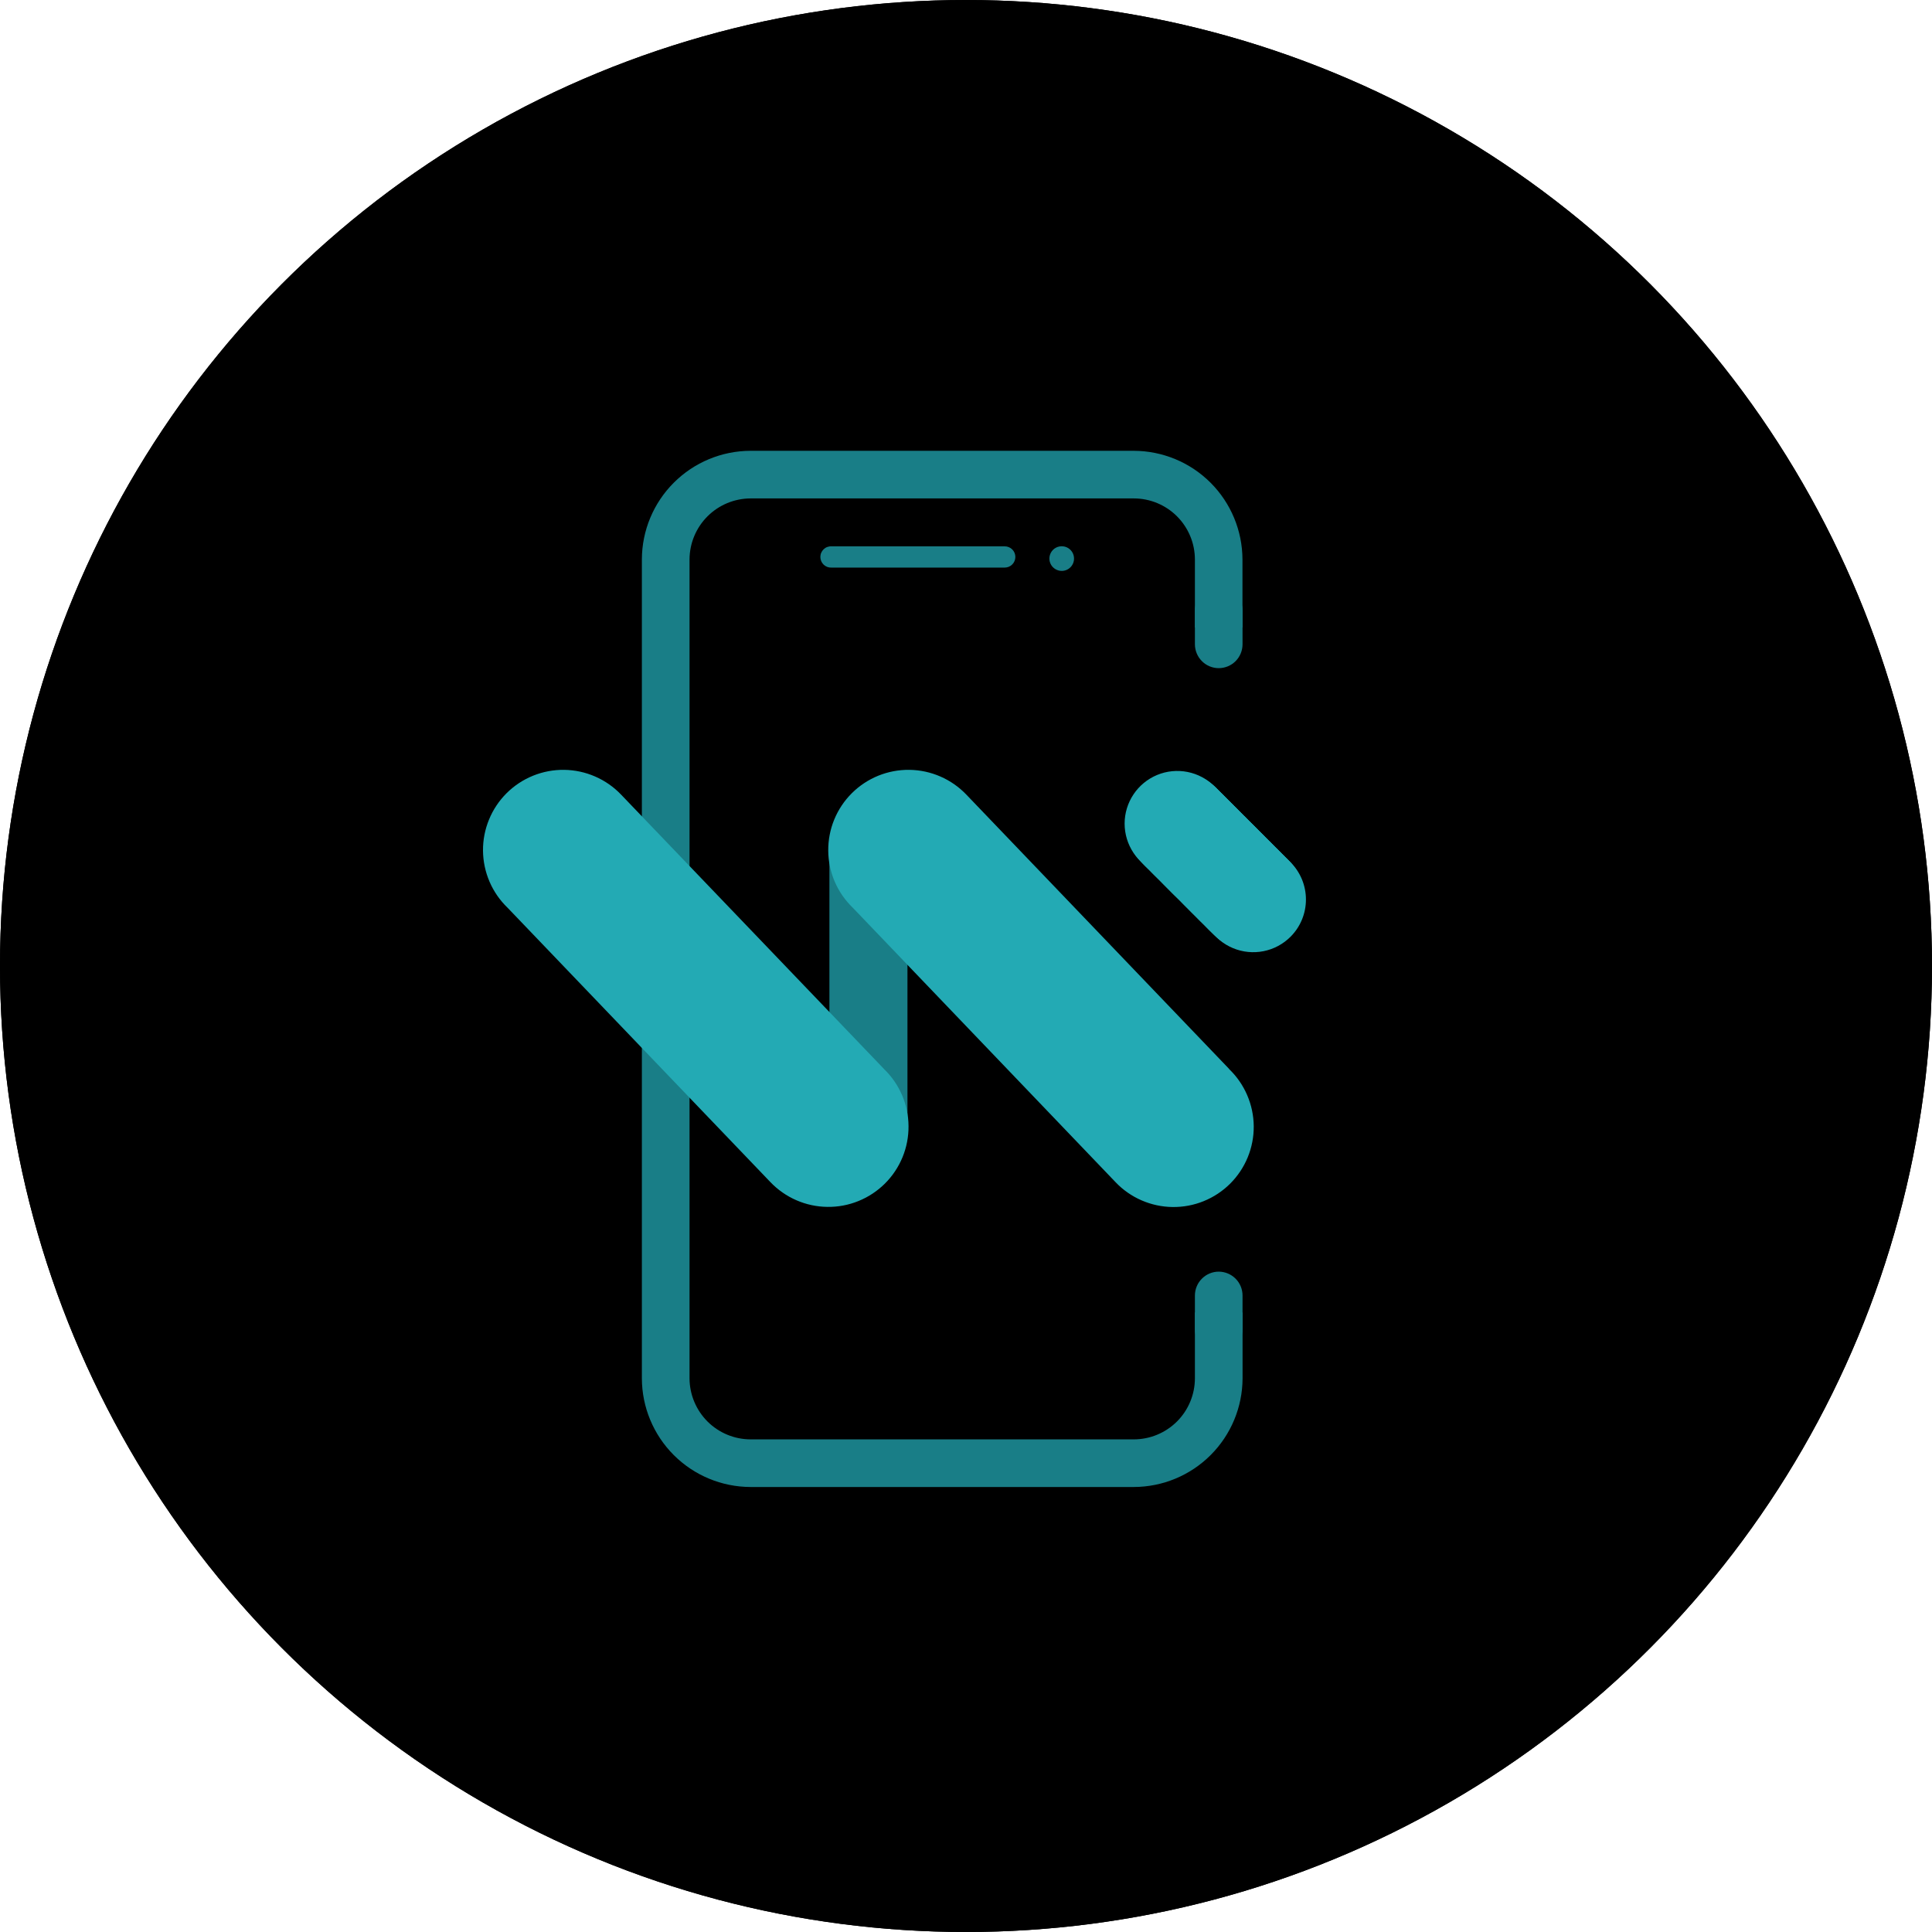 <svg width="60" height="60" viewBox="0 0 60 60" fill="none" xmlns="http://www.w3.org/2000/svg">
<circle cx="30" cy="30" r="30" fill="black"/>
<circle cx="30" cy="30" r="30" fill="black"/>
<path d="M26.97 35.955C26.813 35.957 26.657 35.929 26.512 35.871C26.366 35.814 26.233 35.728 26.12 35.618C26.008 35.509 25.918 35.379 25.856 35.235C25.793 35.091 25.76 34.936 25.758 34.78V26.449C25.758 26.128 25.886 25.82 26.113 25.592C26.34 25.365 26.649 25.237 26.97 25.237C27.292 25.237 27.6 25.365 27.827 25.592C28.055 25.82 28.182 26.128 28.182 26.449V34.78C28.18 34.936 28.147 35.091 28.085 35.235C28.022 35.379 27.932 35.509 27.82 35.618C27.707 35.728 27.574 35.814 27.428 35.871C27.283 35.929 27.127 35.957 26.97 35.955V35.955Z" fill="#197E87"/>
<path fill-rule="evenodd" clip-rule="evenodd" d="M23.309 14H35.212C36.106 14.003 36.963 14.359 37.595 14.991C38.227 15.623 38.583 16.48 38.586 17.374V19.487H37.109V17.374C37.108 16.872 36.908 16.391 36.553 16.035C36.198 15.68 35.717 15.48 35.215 15.479H23.309C22.807 15.481 22.326 15.681 21.971 16.036C21.616 16.391 21.416 16.872 21.414 17.374V42.806C21.416 43.308 21.616 43.789 21.971 44.145C22.326 44.5 22.808 44.7 23.31 44.701H35.213C35.716 44.7 36.197 44.5 36.553 44.145C36.908 43.79 37.108 43.308 37.109 42.806V40.758H38.589V42.806C38.586 43.7 38.23 44.557 37.597 45.189C36.965 45.821 36.109 46.177 35.215 46.18H23.309C22.415 46.178 21.558 45.822 20.925 45.189C20.293 44.557 19.936 43.7 19.934 42.806V17.374C19.936 16.48 20.293 15.623 20.925 14.991C21.558 14.358 22.415 14.002 23.309 14" fill="#197E87"/>
<path fill-rule="evenodd" clip-rule="evenodd" d="M37.849 18.217C38.045 18.218 38.233 18.296 38.371 18.435C38.51 18.573 38.588 18.761 38.588 18.956V20.01C38.588 20.206 38.51 20.394 38.372 20.533C38.233 20.672 38.045 20.75 37.849 20.75V20.75C37.653 20.75 37.465 20.672 37.327 20.533C37.188 20.394 37.11 20.206 37.109 20.01V18.956C37.11 18.76 37.188 18.573 37.327 18.434C37.466 18.296 37.654 18.218 37.849 18.217" fill="#197E87"/>
<path fill-rule="evenodd" clip-rule="evenodd" d="M37.849 39.492C38.045 39.493 38.233 39.571 38.371 39.709C38.51 39.848 38.588 40.035 38.588 40.231V41.285C38.588 41.481 38.51 41.669 38.372 41.807C38.233 41.946 38.045 42.025 37.849 42.025V42.025C37.653 42.025 37.465 41.946 37.327 41.808C37.188 41.669 37.11 41.481 37.109 41.285V40.231C37.11 40.035 37.188 39.847 37.327 39.709C37.466 39.57 37.654 39.492 37.849 39.492" fill="#197E87"/>
<path fill-rule="evenodd" clip-rule="evenodd" d="M19.291 24.68C19.062 24.44 18.788 24.248 18.484 24.116C18.18 23.983 17.853 23.913 17.522 23.908C17.191 23.904 16.862 23.966 16.555 24.09C16.247 24.215 15.968 24.399 15.733 24.633C15.498 24.867 15.313 25.145 15.187 25.452C15.061 25.758 14.997 26.087 15 26.418C15.003 26.75 15.072 27.077 15.203 27.382C15.334 27.686 15.524 27.961 15.763 28.191L15.773 28.201C18.495 31.04 21.212 33.877 23.924 36.71C24.153 36.95 24.428 37.142 24.731 37.274C25.035 37.407 25.362 37.477 25.694 37.481C26.025 37.486 26.354 37.424 26.661 37.299C26.968 37.175 27.247 36.99 27.482 36.757C27.717 36.523 27.903 36.244 28.029 35.938C28.155 35.631 28.218 35.303 28.215 34.971C28.213 34.64 28.144 34.312 28.013 34.008C27.882 33.704 27.692 33.428 27.453 33.199L27.443 33.187C24.722 30.349 22.005 27.513 19.291 24.68ZM38.163 33.187C35.441 30.349 32.724 27.513 30.013 24.68C29.784 24.44 29.51 24.248 29.206 24.116C28.902 23.983 28.575 23.913 28.244 23.908C27.912 23.904 27.583 23.966 27.276 24.09C26.969 24.215 26.69 24.399 26.455 24.633C26.22 24.867 26.034 25.145 25.908 25.452C25.782 25.758 25.719 26.087 25.722 26.418C25.724 26.75 25.793 27.077 25.924 27.382C26.055 27.686 26.246 27.961 26.484 28.191L26.494 28.201L34.645 36.714C34.873 36.954 35.148 37.146 35.452 37.278C35.755 37.41 36.083 37.481 36.414 37.485C36.745 37.489 37.074 37.428 37.381 37.303C37.688 37.179 37.968 36.994 38.203 36.76C38.438 36.526 38.623 36.248 38.749 35.942C38.875 35.635 38.939 35.306 38.936 34.975C38.933 34.644 38.864 34.316 38.733 34.012C38.602 33.707 38.412 33.432 38.173 33.202L38.163 33.187Z" fill="#23AAB4"/>
<path fill-rule="evenodd" clip-rule="evenodd" d="M33.355 17.347C33.355 17.271 33.333 17.197 33.291 17.134C33.249 17.072 33.189 17.022 33.119 16.993C33.049 16.965 32.972 16.957 32.898 16.972C32.824 16.986 32.755 17.023 32.702 17.076C32.648 17.13 32.612 17.198 32.597 17.272C32.582 17.347 32.59 17.424 32.619 17.494C32.648 17.564 32.697 17.623 32.76 17.665C32.823 17.707 32.897 17.73 32.973 17.73C33.074 17.73 33.172 17.69 33.243 17.618C33.315 17.546 33.355 17.449 33.355 17.347" fill="#197E87"/>
<path fill-rule="evenodd" clip-rule="evenodd" d="M31.533 17.296C31.533 17.253 31.524 17.21 31.508 17.17C31.491 17.13 31.467 17.093 31.436 17.063C31.405 17.032 31.369 17.008 31.329 16.992C31.289 16.975 31.246 16.967 31.202 16.967H25.828C25.782 16.964 25.737 16.971 25.695 16.986C25.652 17.001 25.614 17.025 25.581 17.056C25.548 17.087 25.522 17.124 25.504 17.166C25.486 17.207 25.477 17.252 25.477 17.297C25.477 17.342 25.486 17.387 25.504 17.428C25.522 17.469 25.548 17.507 25.581 17.538C25.614 17.569 25.652 17.592 25.695 17.608C25.737 17.623 25.782 17.629 25.828 17.627H31.202C31.29 17.627 31.374 17.592 31.436 17.53C31.498 17.468 31.533 17.384 31.533 17.296" fill="#197E87"/>
<path fill-rule="evenodd" clip-rule="evenodd" d="M37.718 24.422C37.49 24.193 37.198 24.037 36.881 23.974C36.563 23.911 36.235 23.943 35.936 24.067C35.637 24.191 35.381 24.401 35.202 24.67C35.022 24.939 34.926 25.255 34.926 25.578C34.926 25.902 35.022 26.218 35.202 26.487C35.381 26.756 35.637 26.966 35.936 27.09C36.235 27.214 36.563 27.246 36.881 27.183C37.198 27.12 37.49 26.964 37.718 26.735C37.871 26.583 37.991 26.403 38.074 26.205C38.156 26.006 38.198 25.793 38.198 25.578C38.198 25.364 38.156 25.151 38.074 24.952C37.991 24.754 37.871 24.573 37.718 24.422" fill="#23AAB4"/>
<path fill-rule="evenodd" clip-rule="evenodd" d="M37.765 24.464C37.537 24.235 37.245 24.079 36.928 24.016C36.61 23.953 36.282 23.985 35.983 24.109C35.684 24.233 35.428 24.443 35.248 24.712C35.069 24.981 34.973 25.297 34.973 25.62C34.973 25.944 35.069 26.26 35.248 26.529C35.428 26.798 35.684 27.008 35.983 27.132C36.282 27.256 36.61 27.288 36.928 27.225C37.245 27.162 37.537 27.006 37.765 26.777C38.072 26.471 38.245 26.054 38.245 25.62C38.245 25.187 38.072 24.771 37.765 24.464" fill="#23AAB4"/>
<path fill-rule="evenodd" clip-rule="evenodd" d="M37.812 24.514C37.584 24.285 37.292 24.129 36.975 24.066C36.657 24.003 36.328 24.035 36.029 24.159C35.73 24.283 35.475 24.492 35.295 24.761C35.115 25.03 35.02 25.347 35.02 25.67C35.02 25.994 35.115 26.31 35.295 26.579C35.475 26.848 35.73 27.058 36.029 27.182C36.328 27.305 36.657 27.338 36.975 27.275C37.292 27.212 37.584 27.056 37.812 26.827C38.119 26.52 38.291 26.104 38.291 25.67C38.291 25.236 38.119 24.82 37.812 24.514Z" fill="#23AAB4"/>
<path fill-rule="evenodd" clip-rule="evenodd" d="M37.856 24.561C37.627 24.332 37.336 24.176 37.018 24.113C36.701 24.049 36.372 24.081 36.073 24.205C35.774 24.329 35.518 24.539 35.338 24.808C35.158 25.077 35.062 25.393 35.062 25.717C35.062 26.041 35.158 26.357 35.338 26.626C35.518 26.895 35.774 27.105 36.073 27.228C36.372 27.352 36.701 27.384 37.018 27.321C37.336 27.258 37.627 27.102 37.856 26.873C38.008 26.721 38.128 26.541 38.21 26.343C38.293 26.144 38.335 25.932 38.335 25.717C38.335 25.502 38.293 25.29 38.21 25.091C38.128 24.893 38.008 24.712 37.856 24.561" fill="#23AAB4"/>
<path fill-rule="evenodd" clip-rule="evenodd" d="M37.902 24.607C37.673 24.378 37.382 24.222 37.065 24.159C36.747 24.096 36.418 24.128 36.119 24.252C35.82 24.376 35.565 24.586 35.385 24.855C35.205 25.124 35.109 25.44 35.109 25.764C35.109 26.087 35.205 26.403 35.385 26.672C35.565 26.941 35.82 27.151 36.119 27.275C36.418 27.399 36.747 27.431 37.065 27.368C37.382 27.305 37.673 27.149 37.902 26.92C38.054 26.768 38.175 26.588 38.257 26.39C38.339 26.191 38.382 25.978 38.382 25.764C38.382 25.549 38.339 25.336 38.257 25.137C38.175 24.939 38.054 24.759 37.902 24.607" fill="#23AAB4"/>
<path fill-rule="evenodd" clip-rule="evenodd" d="M37.949 24.653C37.72 24.424 37.429 24.268 37.111 24.205C36.794 24.142 36.465 24.174 36.166 24.298C35.867 24.422 35.612 24.631 35.432 24.901C35.252 25.169 35.156 25.486 35.156 25.809C35.156 26.133 35.252 26.449 35.432 26.718C35.612 26.987 35.867 27.197 36.166 27.321C36.465 27.445 36.794 27.477 37.111 27.414C37.429 27.351 37.72 27.195 37.949 26.966C38.101 26.814 38.222 26.634 38.304 26.436C38.387 26.237 38.429 26.024 38.429 25.809C38.429 25.595 38.387 25.382 38.304 25.183C38.222 24.985 38.101 24.804 37.949 24.653" fill="#23AAB4"/>
<path fill-rule="evenodd" clip-rule="evenodd" d="M38.002 24.699C37.773 24.47 37.481 24.315 37.164 24.252C36.847 24.19 36.518 24.222 36.22 24.346C35.921 24.47 35.666 24.68 35.486 24.949C35.307 25.218 35.211 25.534 35.211 25.857C35.211 26.181 35.307 26.497 35.486 26.766C35.666 27.035 35.921 27.244 36.22 27.368C36.518 27.492 36.847 27.525 37.164 27.462C37.481 27.399 37.773 27.244 38.002 27.016C38.308 26.709 38.48 26.293 38.48 25.859C38.48 25.425 38.308 25.009 38.002 24.702" fill="#23AAB4"/>
<path fill-rule="evenodd" clip-rule="evenodd" d="M38.043 24.746C37.815 24.517 37.523 24.361 37.206 24.298C36.888 24.234 36.559 24.267 36.26 24.39C35.961 24.514 35.706 24.724 35.526 24.993C35.346 25.262 35.25 25.578 35.25 25.902C35.25 26.226 35.346 26.542 35.526 26.811C35.706 27.08 35.961 27.29 36.26 27.413C36.559 27.537 36.888 27.57 37.206 27.506C37.523 27.443 37.815 27.287 38.043 27.058C38.35 26.751 38.522 26.335 38.522 25.902C38.522 25.468 38.35 25.052 38.043 24.746" fill="#23AAB4"/>
<path fill-rule="evenodd" clip-rule="evenodd" d="M38.09 24.792C37.861 24.563 37.569 24.407 37.252 24.344C36.935 24.281 36.606 24.313 36.307 24.437C36.008 24.561 35.752 24.771 35.573 25.04C35.393 25.309 35.297 25.625 35.297 25.948C35.297 26.272 35.393 26.588 35.573 26.857C35.752 27.126 36.008 27.336 36.307 27.46C36.606 27.584 36.935 27.616 37.252 27.553C37.569 27.49 37.861 27.334 38.09 27.105C38.242 26.953 38.362 26.773 38.445 26.575C38.527 26.376 38.569 26.163 38.569 25.948C38.569 25.734 38.527 25.521 38.445 25.322C38.362 25.124 38.242 24.944 38.09 24.792Z" fill="#23AAB4"/>
<path fill-rule="evenodd" clip-rule="evenodd" d="M38.133 24.838C37.904 24.609 37.612 24.453 37.295 24.39C36.978 24.327 36.649 24.359 36.35 24.483C36.051 24.607 35.795 24.817 35.615 25.086C35.436 25.355 35.34 25.671 35.34 25.994C35.34 26.318 35.436 26.634 35.615 26.903C35.795 27.172 36.051 27.382 36.35 27.506C36.649 27.63 36.978 27.662 37.295 27.599C37.612 27.536 37.904 27.38 38.133 27.151C38.285 26.999 38.405 26.819 38.488 26.621C38.57 26.422 38.612 26.209 38.612 25.994C38.612 25.78 38.57 25.567 38.488 25.368C38.405 25.17 38.285 24.989 38.133 24.838" fill="#23AAB4"/>
<path fill-rule="evenodd" clip-rule="evenodd" d="M38.183 24.884C37.955 24.655 37.663 24.499 37.346 24.436C37.028 24.373 36.699 24.405 36.401 24.529C36.102 24.653 35.846 24.862 35.666 25.131C35.487 25.401 35.391 25.717 35.391 26.04C35.391 26.364 35.487 26.68 35.666 26.949C35.846 27.218 36.102 27.428 36.401 27.552C36.699 27.676 37.028 27.708 37.346 27.645C37.663 27.582 37.955 27.426 38.183 27.197C38.335 27.045 38.456 26.865 38.538 26.666C38.621 26.468 38.663 26.255 38.663 26.04C38.663 25.826 38.621 25.613 38.538 25.414C38.456 25.216 38.335 25.035 38.183 24.884" fill="#23AAB4"/>
<path fill-rule="evenodd" clip-rule="evenodd" d="M38.226 24.93C37.998 24.701 37.706 24.545 37.389 24.482C37.071 24.419 36.742 24.451 36.444 24.575C36.145 24.699 35.889 24.908 35.709 25.177C35.529 25.447 35.434 25.763 35.434 26.086C35.434 26.41 35.529 26.726 35.709 26.995C35.889 27.264 36.145 27.474 36.444 27.598C36.742 27.721 37.071 27.754 37.389 27.691C37.706 27.628 37.998 27.472 38.226 27.243C38.533 26.936 38.705 26.52 38.705 26.086C38.705 25.652 38.533 25.236 38.226 24.93Z" fill="#23AAB4"/>
<path fill-rule="evenodd" clip-rule="evenodd" d="M38.274 24.974C38.045 24.745 37.754 24.589 37.436 24.526C37.119 24.463 36.79 24.495 36.491 24.619C36.192 24.742 35.936 24.952 35.756 25.221C35.577 25.49 35.48 25.807 35.48 26.13C35.48 26.454 35.577 26.77 35.756 27.039C35.936 27.308 36.192 27.518 36.491 27.642C36.79 27.766 37.119 27.798 37.436 27.735C37.754 27.671 38.045 27.515 38.274 27.286C38.426 27.135 38.546 26.954 38.628 26.756C38.711 26.558 38.753 26.345 38.753 26.13C38.753 25.916 38.711 25.703 38.628 25.505C38.546 25.306 38.426 25.126 38.274 24.974Z" fill="#23AAB4"/>
<path fill-rule="evenodd" clip-rule="evenodd" d="M38.32 25.023C38.091 24.794 37.8 24.638 37.482 24.575C37.165 24.512 36.836 24.544 36.537 24.668C36.238 24.792 35.983 25.002 35.803 25.271C35.623 25.54 35.527 25.856 35.527 26.179C35.527 26.503 35.623 26.819 35.803 27.088C35.983 27.357 36.238 27.567 36.537 27.691C36.836 27.815 37.165 27.847 37.482 27.784C37.8 27.721 38.091 27.565 38.32 27.336C38.472 27.184 38.593 27.004 38.675 26.806C38.757 26.607 38.8 26.394 38.8 26.179C38.8 25.965 38.757 25.752 38.675 25.553C38.593 25.355 38.472 25.174 38.32 25.023" fill="#23AAB4"/>
<path fill-rule="evenodd" clip-rule="evenodd" d="M38.367 25.069C38.138 24.84 37.847 24.684 37.529 24.621C37.212 24.558 36.883 24.59 36.584 24.714C36.285 24.838 36.03 25.047 35.85 25.317C35.67 25.586 35.574 25.902 35.574 26.225C35.574 26.549 35.67 26.865 35.85 27.134C36.03 27.403 36.285 27.613 36.584 27.737C36.883 27.861 37.212 27.893 37.529 27.83C37.847 27.767 38.138 27.611 38.367 27.382C38.519 27.23 38.64 27.05 38.722 26.852C38.805 26.653 38.847 26.44 38.847 26.225C38.847 26.011 38.805 25.798 38.722 25.599C38.64 25.401 38.519 25.22 38.367 25.069" fill="#23AAB4"/>
<path fill-rule="evenodd" clip-rule="evenodd" d="M38.414 25.115C38.185 24.886 37.894 24.73 37.576 24.667C37.259 24.604 36.93 24.636 36.631 24.76C36.332 24.884 36.077 25.093 35.897 25.363C35.717 25.631 35.621 25.948 35.621 26.271C35.621 26.595 35.717 26.911 35.897 27.18C36.077 27.449 36.332 27.659 36.631 27.783C36.93 27.907 37.259 27.939 37.576 27.876C37.894 27.813 38.185 27.657 38.414 27.428C38.721 27.121 38.893 26.705 38.893 26.271C38.893 25.837 38.721 25.421 38.414 25.115" fill="#23AAB4"/>
<path fill-rule="evenodd" clip-rule="evenodd" d="M38.457 25.16C38.228 24.932 37.937 24.776 37.619 24.713C37.302 24.65 36.973 24.682 36.674 24.806C36.375 24.93 36.12 25.139 35.94 25.408C35.76 25.677 35.664 25.994 35.664 26.317C35.664 26.641 35.76 26.957 35.94 27.226C36.12 27.495 36.375 27.705 36.674 27.829C36.973 27.953 37.302 27.985 37.619 27.922C37.937 27.859 38.228 27.703 38.457 27.474C38.763 27.167 38.935 26.751 38.935 26.317C38.935 25.884 38.763 25.468 38.457 25.16" fill="#23AAB4"/>
<path fill-rule="evenodd" clip-rule="evenodd" d="M38.504 25.208C38.275 24.979 37.983 24.823 37.666 24.76C37.349 24.697 37.02 24.729 36.721 24.853C36.422 24.977 36.166 25.187 35.987 25.456C35.807 25.725 35.711 26.041 35.711 26.364C35.711 26.688 35.807 27.004 35.987 27.273C36.166 27.542 36.422 27.752 36.721 27.876C37.02 28 37.349 28.032 37.666 27.969C37.983 27.906 38.275 27.75 38.504 27.521C38.656 27.369 38.776 27.189 38.859 26.991C38.941 26.792 38.983 26.579 38.983 26.364C38.983 26.15 38.941 25.937 38.859 25.738C38.776 25.54 38.656 25.36 38.504 25.208" fill="#23AAB4"/>
<path fill-rule="evenodd" clip-rule="evenodd" d="M38.55 25.254C38.322 25.025 38.03 24.869 37.713 24.806C37.395 24.743 37.066 24.775 36.768 24.899C36.469 25.023 36.213 25.233 36.033 25.502C35.854 25.771 35.758 26.087 35.758 26.41C35.758 26.734 35.854 27.05 36.033 27.319C36.213 27.588 36.469 27.798 36.768 27.922C37.066 28.046 37.395 28.078 37.713 28.015C38.03 27.952 38.322 27.796 38.55 27.567C38.703 27.415 38.823 27.235 38.905 27.037C38.988 26.838 39.03 26.625 39.03 26.41C39.03 26.196 38.988 25.983 38.905 25.784C38.823 25.586 38.703 25.405 38.55 25.254" fill="#23AAB4"/>
<path fill-rule="evenodd" clip-rule="evenodd" d="M38.597 25.3C38.369 25.071 38.077 24.915 37.76 24.852C37.442 24.789 37.114 24.821 36.815 24.945C36.516 25.069 36.26 25.279 36.08 25.547C35.901 25.817 35.805 26.133 35.805 26.456C35.805 26.78 35.901 27.096 36.08 27.365C36.26 27.634 36.516 27.844 36.815 27.968C37.114 28.092 37.442 28.124 37.76 28.061C38.077 27.998 38.369 27.842 38.597 27.613C38.749 27.461 38.87 27.281 38.952 27.082C39.035 26.884 39.077 26.671 39.077 26.456C39.077 26.241 39.035 26.029 38.952 25.83C38.87 25.632 38.749 25.451 38.597 25.3" fill="#23AAB4"/>
<path fill-rule="evenodd" clip-rule="evenodd" d="M38.643 25.346C38.414 25.116 38.123 24.959 37.805 24.896C37.488 24.832 37.159 24.864 36.859 24.988C36.56 25.111 36.304 25.321 36.124 25.59C35.944 25.859 35.848 26.176 35.848 26.5C35.848 26.824 35.944 27.14 36.124 27.409C36.304 27.679 36.56 27.888 36.859 28.012C37.159 28.136 37.488 28.167 37.805 28.104C38.123 28.04 38.414 27.884 38.643 27.654C38.949 27.347 39.121 26.931 39.121 26.497C39.121 26.063 38.949 25.647 38.643 25.34" fill="#23AAB4"/>
<path fill-rule="evenodd" clip-rule="evenodd" d="M38.688 25.393C38.459 25.164 38.168 25.008 37.85 24.945C37.533 24.881 37.204 24.914 36.905 25.037C36.606 25.161 36.35 25.371 36.17 25.64C35.99 25.909 35.895 26.225 35.895 26.549C35.895 26.872 35.99 27.189 36.17 27.458C36.35 27.727 36.606 27.937 36.905 28.061C37.204 28.184 37.533 28.216 37.85 28.153C38.168 28.09 38.459 27.934 38.688 27.705C38.84 27.553 38.96 27.373 39.042 27.175C39.125 26.976 39.167 26.764 39.167 26.549C39.167 26.334 39.125 26.122 39.042 25.923C38.96 25.725 38.84 25.545 38.688 25.393Z" fill="#23AAB4"/>
<path fill-rule="evenodd" clip-rule="evenodd" d="M38.734 25.439C38.505 25.21 38.214 25.054 37.897 24.991C37.579 24.928 37.25 24.96 36.951 25.084C36.652 25.208 36.397 25.418 36.217 25.687C36.037 25.956 35.941 26.272 35.941 26.596C35.941 26.919 36.037 27.235 36.217 27.504C36.397 27.773 36.652 27.983 36.951 28.107C37.25 28.231 37.579 28.263 37.897 28.2C38.214 28.137 38.505 27.981 38.734 27.752C38.886 27.6 39.007 27.42 39.089 27.222C39.171 27.023 39.214 26.81 39.214 26.596C39.214 26.381 39.171 26.168 39.089 25.969C39.007 25.771 38.886 25.59 38.734 25.439Z" fill="#23AAB4"/>
<path fill-rule="evenodd" clip-rule="evenodd" d="M38.781 25.485C38.552 25.256 38.261 25.1 37.943 25.037C37.626 24.974 37.297 25.006 36.998 25.13C36.699 25.254 36.444 25.463 36.264 25.733C36.084 26.002 35.988 26.318 35.988 26.641C35.988 26.965 36.084 27.281 36.264 27.55C36.444 27.819 36.699 28.029 36.998 28.153C37.297 28.277 37.626 28.309 37.943 28.246C38.261 28.183 38.552 28.027 38.781 27.798C38.933 27.646 39.054 27.466 39.136 27.268C39.218 27.069 39.261 26.856 39.261 26.641C39.261 26.427 39.218 26.214 39.136 26.015C39.054 25.817 38.933 25.637 38.781 25.485" fill="#23AAB4"/>
<path fill-rule="evenodd" clip-rule="evenodd" d="M38.828 25.531C38.599 25.302 38.308 25.146 37.99 25.083C37.673 25.02 37.344 25.052 37.045 25.176C36.746 25.3 36.491 25.509 36.311 25.778C36.131 26.047 36.035 26.364 36.035 26.687C36.035 27.011 36.131 27.327 36.311 27.596C36.491 27.865 36.746 28.075 37.045 28.199C37.344 28.323 37.673 28.355 37.99 28.292C38.308 28.229 38.599 28.073 38.828 27.844C39.135 27.537 39.307 27.121 39.307 26.687C39.307 26.253 39.135 25.837 38.828 25.531" fill="#23AAB4"/>
<path fill-rule="evenodd" clip-rule="evenodd" d="M38.875 25.576C38.646 25.348 38.355 25.192 38.037 25.129C37.72 25.066 37.391 25.098 37.092 25.222C36.793 25.346 36.538 25.555 36.358 25.824C36.178 26.093 36.082 26.41 36.082 26.733C36.082 27.057 36.178 27.373 36.358 27.642C36.538 27.911 36.793 28.121 37.092 28.245C37.391 28.369 37.72 28.401 38.037 28.338C38.355 28.275 38.646 28.119 38.875 27.89C39.181 27.583 39.353 27.167 39.353 26.733C39.353 26.299 39.181 25.884 38.875 25.576Z" fill="#23AAB4"/>
<path fill-rule="evenodd" clip-rule="evenodd" d="M38.922 25.624C38.694 25.395 38.402 25.239 38.085 25.175C37.767 25.112 37.438 25.145 37.139 25.268C36.84 25.392 36.585 25.602 36.405 25.871C36.225 26.14 36.129 26.456 36.129 26.78C36.129 27.104 36.225 27.42 36.405 27.689C36.585 27.958 36.84 28.168 37.139 28.291C37.438 28.415 37.767 28.448 38.085 28.384C38.402 28.321 38.694 28.165 38.922 27.936C39.074 27.784 39.195 27.604 39.277 27.406C39.359 27.207 39.401 26.995 39.401 26.78C39.401 26.565 39.359 26.352 39.277 26.154C39.195 25.956 39.074 25.776 38.922 25.624Z" fill="#23AAB4"/>
<path fill-rule="evenodd" clip-rule="evenodd" d="M38.968 25.67C38.74 25.441 38.448 25.285 38.131 25.222C37.813 25.159 37.485 25.191 37.186 25.315C36.887 25.439 36.631 25.648 36.452 25.918C36.272 26.187 36.176 26.503 36.176 26.826C36.176 27.15 36.272 27.466 36.452 27.735C36.631 28.004 36.887 28.214 37.186 28.338C37.485 28.462 37.813 28.494 38.131 28.431C38.448 28.368 38.74 28.212 38.968 27.983C39.121 27.831 39.241 27.651 39.324 27.453C39.406 27.254 39.448 27.041 39.448 26.826C39.448 26.611 39.406 26.399 39.324 26.2C39.241 26.002 39.121 25.822 38.968 25.67Z" fill="#23AAB4"/>
<path fill-rule="evenodd" clip-rule="evenodd" d="M39.015 25.716C38.787 25.487 38.495 25.331 38.178 25.268C37.86 25.205 37.532 25.237 37.233 25.361C36.934 25.485 36.678 25.695 36.498 25.963C36.319 26.233 36.223 26.549 36.223 26.872C36.223 27.196 36.319 27.512 36.498 27.781C36.678 28.05 36.934 28.26 37.233 28.384C37.532 28.508 37.86 28.54 38.178 28.477C38.495 28.414 38.787 28.258 39.015 28.029C39.167 27.877 39.288 27.697 39.37 27.498C39.453 27.3 39.495 27.087 39.495 26.872C39.495 26.657 39.453 26.445 39.37 26.246C39.288 26.048 39.167 25.867 39.015 25.716" fill="#23AAB4"/>
<path fill-rule="evenodd" clip-rule="evenodd" d="M39.058 25.762C38.83 25.533 38.538 25.377 38.221 25.314C37.903 25.251 37.574 25.283 37.276 25.407C36.977 25.531 36.721 25.74 36.541 26.009C36.362 26.279 36.266 26.595 36.266 26.918C36.266 27.242 36.362 27.558 36.541 27.827C36.721 28.096 36.977 28.306 37.276 28.43C37.574 28.554 37.903 28.586 38.221 28.523C38.538 28.46 38.83 28.304 39.058 28.075C39.365 27.768 39.537 27.352 39.537 26.918C39.537 26.485 39.365 26.069 39.058 25.762Z" fill="#23AAB4"/>
<path fill-rule="evenodd" clip-rule="evenodd" d="M39.106 25.809C38.877 25.58 38.586 25.424 38.268 25.36C37.951 25.297 37.622 25.33 37.323 25.453C37.024 25.577 36.768 25.787 36.588 26.056C36.408 26.325 36.312 26.641 36.312 26.965C36.312 27.288 36.408 27.605 36.588 27.874C36.768 28.143 37.024 28.353 37.323 28.477C37.622 28.6 37.951 28.633 38.268 28.569C38.586 28.506 38.877 28.35 39.106 28.121C39.412 27.814 39.584 27.398 39.584 26.965C39.584 26.531 39.412 26.116 39.106 25.809" fill="#23AAB4"/>
<path fill-rule="evenodd" clip-rule="evenodd" d="M39.15 25.855C38.922 25.625 38.63 25.469 38.313 25.405C37.995 25.342 37.666 25.374 37.367 25.498C37.067 25.621 36.812 25.831 36.632 26.1C36.452 26.369 36.355 26.686 36.355 27.009C36.355 27.333 36.452 27.65 36.632 27.919C36.812 28.188 37.067 28.398 37.367 28.521C37.666 28.645 37.995 28.677 38.313 28.614C38.63 28.55 38.922 28.394 39.15 28.164C39.302 28.012 39.423 27.832 39.505 27.634C39.587 27.435 39.63 27.223 39.63 27.008C39.63 26.793 39.587 26.58 39.505 26.381C39.423 26.183 39.302 26.003 39.15 25.851" fill="#23AAB4"/>
<path fill-rule="evenodd" clip-rule="evenodd" d="M39.199 25.901C38.97 25.672 38.679 25.516 38.361 25.453C38.044 25.39 37.715 25.422 37.416 25.546C37.117 25.67 36.862 25.88 36.682 26.148C36.502 26.418 36.406 26.734 36.406 27.057C36.406 27.381 36.502 27.697 36.682 27.966C36.862 28.235 37.117 28.445 37.416 28.569C37.715 28.693 38.044 28.725 38.361 28.662C38.679 28.599 38.97 28.443 39.199 28.214C39.351 28.062 39.472 27.882 39.554 27.683C39.636 27.485 39.679 27.272 39.679 27.057C39.679 26.843 39.636 26.63 39.554 26.431C39.472 26.233 39.351 26.052 39.199 25.901" fill="#23AAB4"/>
<path fill-rule="evenodd" clip-rule="evenodd" d="M39.246 25.947C39.017 25.718 38.726 25.562 38.408 25.499C38.091 25.436 37.762 25.468 37.463 25.592C37.164 25.716 36.909 25.925 36.729 26.195C36.549 26.463 36.453 26.78 36.453 27.103C36.453 27.427 36.549 27.743 36.729 28.012C36.909 28.281 37.164 28.491 37.463 28.615C37.762 28.739 38.091 28.771 38.408 28.708C38.726 28.645 39.017 28.489 39.246 28.26C39.553 27.953 39.725 27.537 39.725 27.103C39.725 26.669 39.553 26.253 39.246 25.947" fill="#23AAB4"/>
<path fill-rule="evenodd" clip-rule="evenodd" d="M39.289 25.995C39.06 25.766 38.769 25.61 38.451 25.547C38.134 25.484 37.805 25.517 37.506 25.64C37.207 25.764 36.952 25.974 36.772 26.243C36.592 26.512 36.496 26.828 36.496 27.152C36.496 27.475 36.592 27.792 36.772 28.061C36.952 28.33 37.207 28.539 37.506 28.663C37.805 28.787 38.134 28.82 38.451 28.756C38.769 28.693 39.06 28.537 39.289 28.309C39.595 28.002 39.767 27.586 39.767 27.152C39.767 26.718 39.595 26.302 39.289 25.995Z" fill="#23AAB4"/>
<path fill-rule="evenodd" clip-rule="evenodd" d="M39.336 26.04C39.108 25.811 38.816 25.655 38.499 25.591C38.181 25.528 37.852 25.561 37.553 25.684C37.254 25.808 36.999 26.018 36.819 26.287C36.639 26.556 36.543 26.872 36.543 27.196C36.543 27.52 36.639 27.836 36.819 28.105C36.999 28.374 37.254 28.584 37.553 28.707C37.852 28.831 38.181 28.863 38.499 28.8C38.816 28.737 39.108 28.581 39.336 28.352C39.488 28.2 39.609 28.02 39.691 27.822C39.773 27.623 39.815 27.411 39.815 27.196C39.815 26.981 39.773 26.768 39.691 26.57C39.609 26.372 39.488 26.192 39.336 26.04" fill="#23AAB4"/>
<path fill-rule="evenodd" clip-rule="evenodd" d="M39.383 26.086C39.154 25.857 38.862 25.701 38.545 25.638C38.228 25.575 37.899 25.607 37.6 25.731C37.301 25.855 37.045 26.064 36.865 26.334C36.686 26.603 36.59 26.919 36.59 27.242C36.59 27.566 36.686 27.882 36.865 28.151C37.045 28.42 37.301 28.63 37.6 28.754C37.899 28.878 38.228 28.91 38.545 28.847C38.862 28.784 39.154 28.628 39.383 28.399C39.535 28.247 39.655 28.067 39.738 27.869C39.82 27.67 39.862 27.457 39.862 27.242C39.862 27.028 39.82 26.815 39.738 26.616C39.655 26.418 39.535 26.238 39.383 26.086" fill="#23AAB4"/>
<path fill-rule="evenodd" clip-rule="evenodd" d="M39.429 26.132C39.201 25.903 38.909 25.747 38.592 25.684C38.275 25.621 37.946 25.653 37.647 25.777C37.348 25.901 37.092 26.11 36.912 26.38C36.733 26.648 36.637 26.965 36.637 27.288C36.637 27.612 36.733 27.928 36.912 28.197C37.092 28.466 37.348 28.676 37.647 28.8C37.946 28.924 38.275 28.956 38.592 28.893C38.909 28.83 39.201 28.674 39.429 28.445C39.582 28.293 39.702 28.113 39.785 27.915C39.867 27.716 39.91 27.503 39.91 27.288C39.91 27.073 39.867 26.861 39.785 26.662C39.702 26.464 39.582 26.283 39.429 26.132" fill="#23AAB4"/>
<path fill-rule="evenodd" clip-rule="evenodd" d="M39.476 26.177C39.248 25.949 38.956 25.793 38.639 25.73C38.321 25.667 37.992 25.699 37.694 25.823C37.395 25.947 37.139 26.156 36.959 26.425C36.779 26.694 36.684 27.011 36.684 27.334C36.684 27.658 36.779 27.974 36.959 28.243C37.139 28.512 37.395 28.722 37.694 28.846C37.992 28.97 38.321 29.002 38.639 28.939C38.956 28.876 39.248 28.72 39.476 28.491C39.783 28.184 39.955 27.768 39.955 27.334C39.955 26.901 39.783 26.485 39.476 26.177Z" fill="#23AAB4"/>
<path fill-rule="evenodd" clip-rule="evenodd" d="M39.52 26.225C39.291 25.996 39 25.84 38.682 25.776C38.365 25.713 38.036 25.745 37.737 25.869C37.438 25.993 37.182 26.203 37.002 26.472C36.823 26.741 36.727 27.057 36.727 27.381C36.727 27.704 36.823 28.021 37.002 28.29C37.182 28.559 37.438 28.769 37.737 28.892C38.036 29.016 38.365 29.049 38.682 28.985C39 28.922 39.291 28.766 39.52 28.537C39.826 28.23 39.998 27.814 39.998 27.381C39.998 26.947 39.826 26.532 39.52 26.225" fill="#23AAB4"/>
<path fill-rule="evenodd" clip-rule="evenodd" d="M39.566 26.271C39.337 26.042 39.046 25.886 38.728 25.823C38.411 25.76 38.082 25.792 37.783 25.916C37.484 26.04 37.229 26.25 37.049 26.519C36.869 26.788 36.773 27.104 36.773 27.427C36.773 27.751 36.869 28.067 37.049 28.336C37.229 28.605 37.484 28.815 37.783 28.939C38.082 29.063 38.411 29.095 38.728 29.032C39.046 28.969 39.337 28.813 39.566 28.584C39.718 28.432 39.839 28.252 39.921 28.054C40.004 27.855 40.046 27.642 40.046 27.427C40.046 27.213 40.004 27 39.921 26.801C39.839 26.603 39.718 26.422 39.566 26.271Z" fill="#23AAB4"/>
<path fill-rule="evenodd" clip-rule="evenodd" d="M39.613 26.317C39.384 26.088 39.093 25.932 38.775 25.869C38.458 25.806 38.129 25.838 37.83 25.962C37.531 26.086 37.276 26.296 37.096 26.564C36.916 26.834 36.82 27.15 36.82 27.473C36.82 27.797 36.916 28.113 37.096 28.382C37.276 28.651 37.531 28.861 37.83 28.985C38.129 29.109 38.458 29.141 38.775 29.078C39.093 29.015 39.384 28.859 39.613 28.63C39.765 28.478 39.886 28.298 39.968 28.099C40.05 27.901 40.093 27.688 40.093 27.473C40.093 27.259 40.05 27.046 39.968 26.847C39.886 26.649 39.765 26.468 39.613 26.317Z" fill="#23AAB4"/>
<path fill-rule="evenodd" clip-rule="evenodd" d="M39.66 26.363C39.432 26.134 39.14 25.978 38.823 25.914C38.506 25.851 38.176 25.883 37.877 26.007C37.578 26.131 37.323 26.34 37.143 26.61C36.963 26.879 36.867 27.195 36.867 27.519C36.867 27.842 36.963 28.159 37.143 28.428C37.323 28.697 37.578 28.907 37.877 29.03C38.176 29.154 38.506 29.186 38.823 29.123C39.14 29.06 39.432 28.904 39.66 28.675C39.813 28.523 39.933 28.343 40.016 28.144C40.098 27.946 40.14 27.733 40.14 27.518C40.14 27.303 40.098 27.09 40.016 26.892C39.933 26.693 39.813 26.513 39.66 26.361" fill="#23AAB4"/>
<path fill-rule="evenodd" clip-rule="evenodd" d="M39.707 26.409C39.478 26.18 39.187 26.024 38.869 25.961C38.552 25.898 38.223 25.93 37.924 26.054C37.625 26.178 37.37 26.387 37.19 26.656C37.01 26.925 36.914 27.242 36.914 27.565C36.914 27.889 37.01 28.205 37.19 28.474C37.37 28.743 37.625 28.953 37.924 29.077C38.223 29.201 38.552 29.233 38.869 29.17C39.187 29.107 39.478 28.951 39.707 28.722C40.013 28.415 40.185 27.999 40.185 27.565C40.185 27.131 40.013 26.715 39.707 26.409" fill="#23AAB4"/>
<path fill-rule="evenodd" clip-rule="evenodd" d="M39.754 26.456C39.526 26.227 39.234 26.071 38.917 26.008C38.599 25.944 38.27 25.977 37.971 26.1C37.672 26.224 37.417 26.434 37.237 26.703C37.057 26.972 36.961 27.288 36.961 27.612C36.961 27.936 37.057 28.252 37.237 28.521C37.417 28.79 37.672 29 37.971 29.123C38.27 29.247 38.599 29.279 38.917 29.216C39.234 29.153 39.526 28.997 39.754 28.768C39.906 28.616 40.027 28.436 40.109 28.238C40.191 28.039 40.233 27.827 40.233 27.612C40.233 27.397 40.191 27.184 40.109 26.986C40.027 26.788 39.906 26.608 39.754 26.456Z" fill="#23AAB4"/>
<path fill-rule="evenodd" clip-rule="evenodd" d="M39.8 26.506C39.572 26.277 39.28 26.121 38.963 26.058C38.646 25.995 38.317 26.027 38.018 26.151C37.719 26.275 37.463 26.484 37.283 26.753C37.104 27.022 37.008 27.339 37.008 27.662C37.008 27.986 37.104 28.302 37.283 28.571C37.463 28.84 37.719 29.05 38.018 29.174C38.317 29.297 38.646 29.33 38.963 29.267C39.28 29.204 39.572 29.048 39.8 28.819C39.953 28.667 40.073 28.487 40.156 28.288C40.238 28.09 40.28 27.877 40.28 27.662C40.28 27.447 40.238 27.235 40.156 27.036C40.073 26.838 39.953 26.657 39.8 26.506Z" fill="#23AAB4"/>
<path fill-rule="evenodd" clip-rule="evenodd" d="M39.843 26.548C39.615 26.319 39.323 26.163 39.006 26.1C38.688 26.037 38.36 26.069 38.061 26.193C37.762 26.317 37.506 26.526 37.327 26.796C37.147 27.064 37.051 27.381 37.051 27.704C37.051 28.028 37.147 28.344 37.327 28.613C37.506 28.882 37.762 29.092 38.061 29.216C38.36 29.34 38.688 29.372 39.006 29.309C39.323 29.246 39.615 29.09 39.843 28.861C39.996 28.709 40.117 28.529 40.199 28.331C40.281 28.132 40.324 27.919 40.324 27.704C40.324 27.489 40.281 27.277 40.199 27.078C40.117 26.88 39.996 26.699 39.843 26.548" fill="#23AAB4"/>
<path fill-rule="evenodd" clip-rule="evenodd" d="M39.89 26.593C39.662 26.365 39.37 26.209 39.053 26.146C38.735 26.083 38.407 26.115 38.108 26.239C37.809 26.363 37.553 26.572 37.373 26.841C37.194 27.11 37.098 27.427 37.098 27.75C37.098 28.074 37.194 28.39 37.373 28.659C37.553 28.928 37.809 29.138 38.108 29.262C38.407 29.386 38.735 29.418 39.053 29.355C39.37 29.292 39.662 29.136 39.89 28.907C40.197 28.6 40.37 28.184 40.37 27.75C40.37 27.316 40.197 26.9 39.89 26.593" fill="#23AAB4"/>
<path fill-rule="evenodd" clip-rule="evenodd" d="M39.937 26.64C39.709 26.411 39.417 26.255 39.1 26.192C38.782 26.129 38.453 26.161 38.154 26.285C37.855 26.409 37.6 26.618 37.42 26.887C37.24 27.156 37.145 27.473 37.145 27.796C37.145 28.12 37.24 28.436 37.42 28.705C37.6 28.974 37.855 29.184 38.154 29.308C38.453 29.431 38.782 29.464 39.1 29.401C39.417 29.338 39.709 29.182 39.937 28.953C40.244 28.646 40.416 28.23 40.416 27.796C40.416 27.363 40.244 26.947 39.937 26.64" fill="#23AAB4"/>
<path fill-rule="evenodd" clip-rule="evenodd" d="M39.984 26.687C39.755 26.458 39.464 26.302 39.147 26.239C38.829 26.176 38.5 26.208 38.201 26.332C37.902 26.456 37.647 26.666 37.467 26.935C37.287 27.204 37.191 27.52 37.191 27.843C37.191 28.167 37.287 28.483 37.467 28.752C37.647 29.021 37.902 29.231 38.201 29.355C38.5 29.479 38.829 29.511 39.147 29.448C39.464 29.385 39.755 29.229 39.984 29C40.136 28.848 40.257 28.668 40.339 28.47C40.421 28.271 40.464 28.058 40.464 27.843C40.464 27.629 40.421 27.416 40.339 27.217C40.257 27.019 40.136 26.838 39.984 26.687" fill="#23AAB4"/>
<path fill-rule="evenodd" clip-rule="evenodd" d="M40.031 26.733C39.802 26.504 39.511 26.348 39.193 26.285C38.876 26.222 38.547 26.254 38.248 26.378C37.949 26.502 37.694 26.712 37.514 26.98C37.334 27.25 37.238 27.566 37.238 27.889C37.238 28.213 37.334 28.529 37.514 28.798C37.694 29.067 37.949 29.277 38.248 29.401C38.547 29.525 38.876 29.557 39.193 29.494C39.511 29.431 39.802 29.275 40.031 29.046C40.183 28.894 40.304 28.714 40.386 28.515C40.468 28.317 40.511 28.104 40.511 27.889C40.511 27.674 40.468 27.462 40.386 27.263C40.304 27.065 40.183 26.884 40.031 26.733" fill="#23AAB4"/>
<path fill-rule="evenodd" clip-rule="evenodd" d="M40.078 26.779C39.849 26.55 39.558 26.394 39.24 26.331C38.923 26.268 38.594 26.3 38.295 26.424C37.996 26.548 37.741 26.758 37.561 27.026C37.381 27.296 37.285 27.612 37.285 27.935C37.285 28.259 37.381 28.575 37.561 28.844C37.741 29.113 37.996 29.323 38.295 29.447C38.594 29.571 38.923 29.603 39.24 29.54C39.558 29.477 39.849 29.321 40.078 29.092C40.23 28.94 40.351 28.76 40.433 28.561C40.515 28.363 40.557 28.15 40.557 27.935C40.557 27.721 40.515 27.508 40.433 27.309C40.351 27.111 40.23 26.93 40.078 26.779" fill="#23AAB4"/>
</svg>

